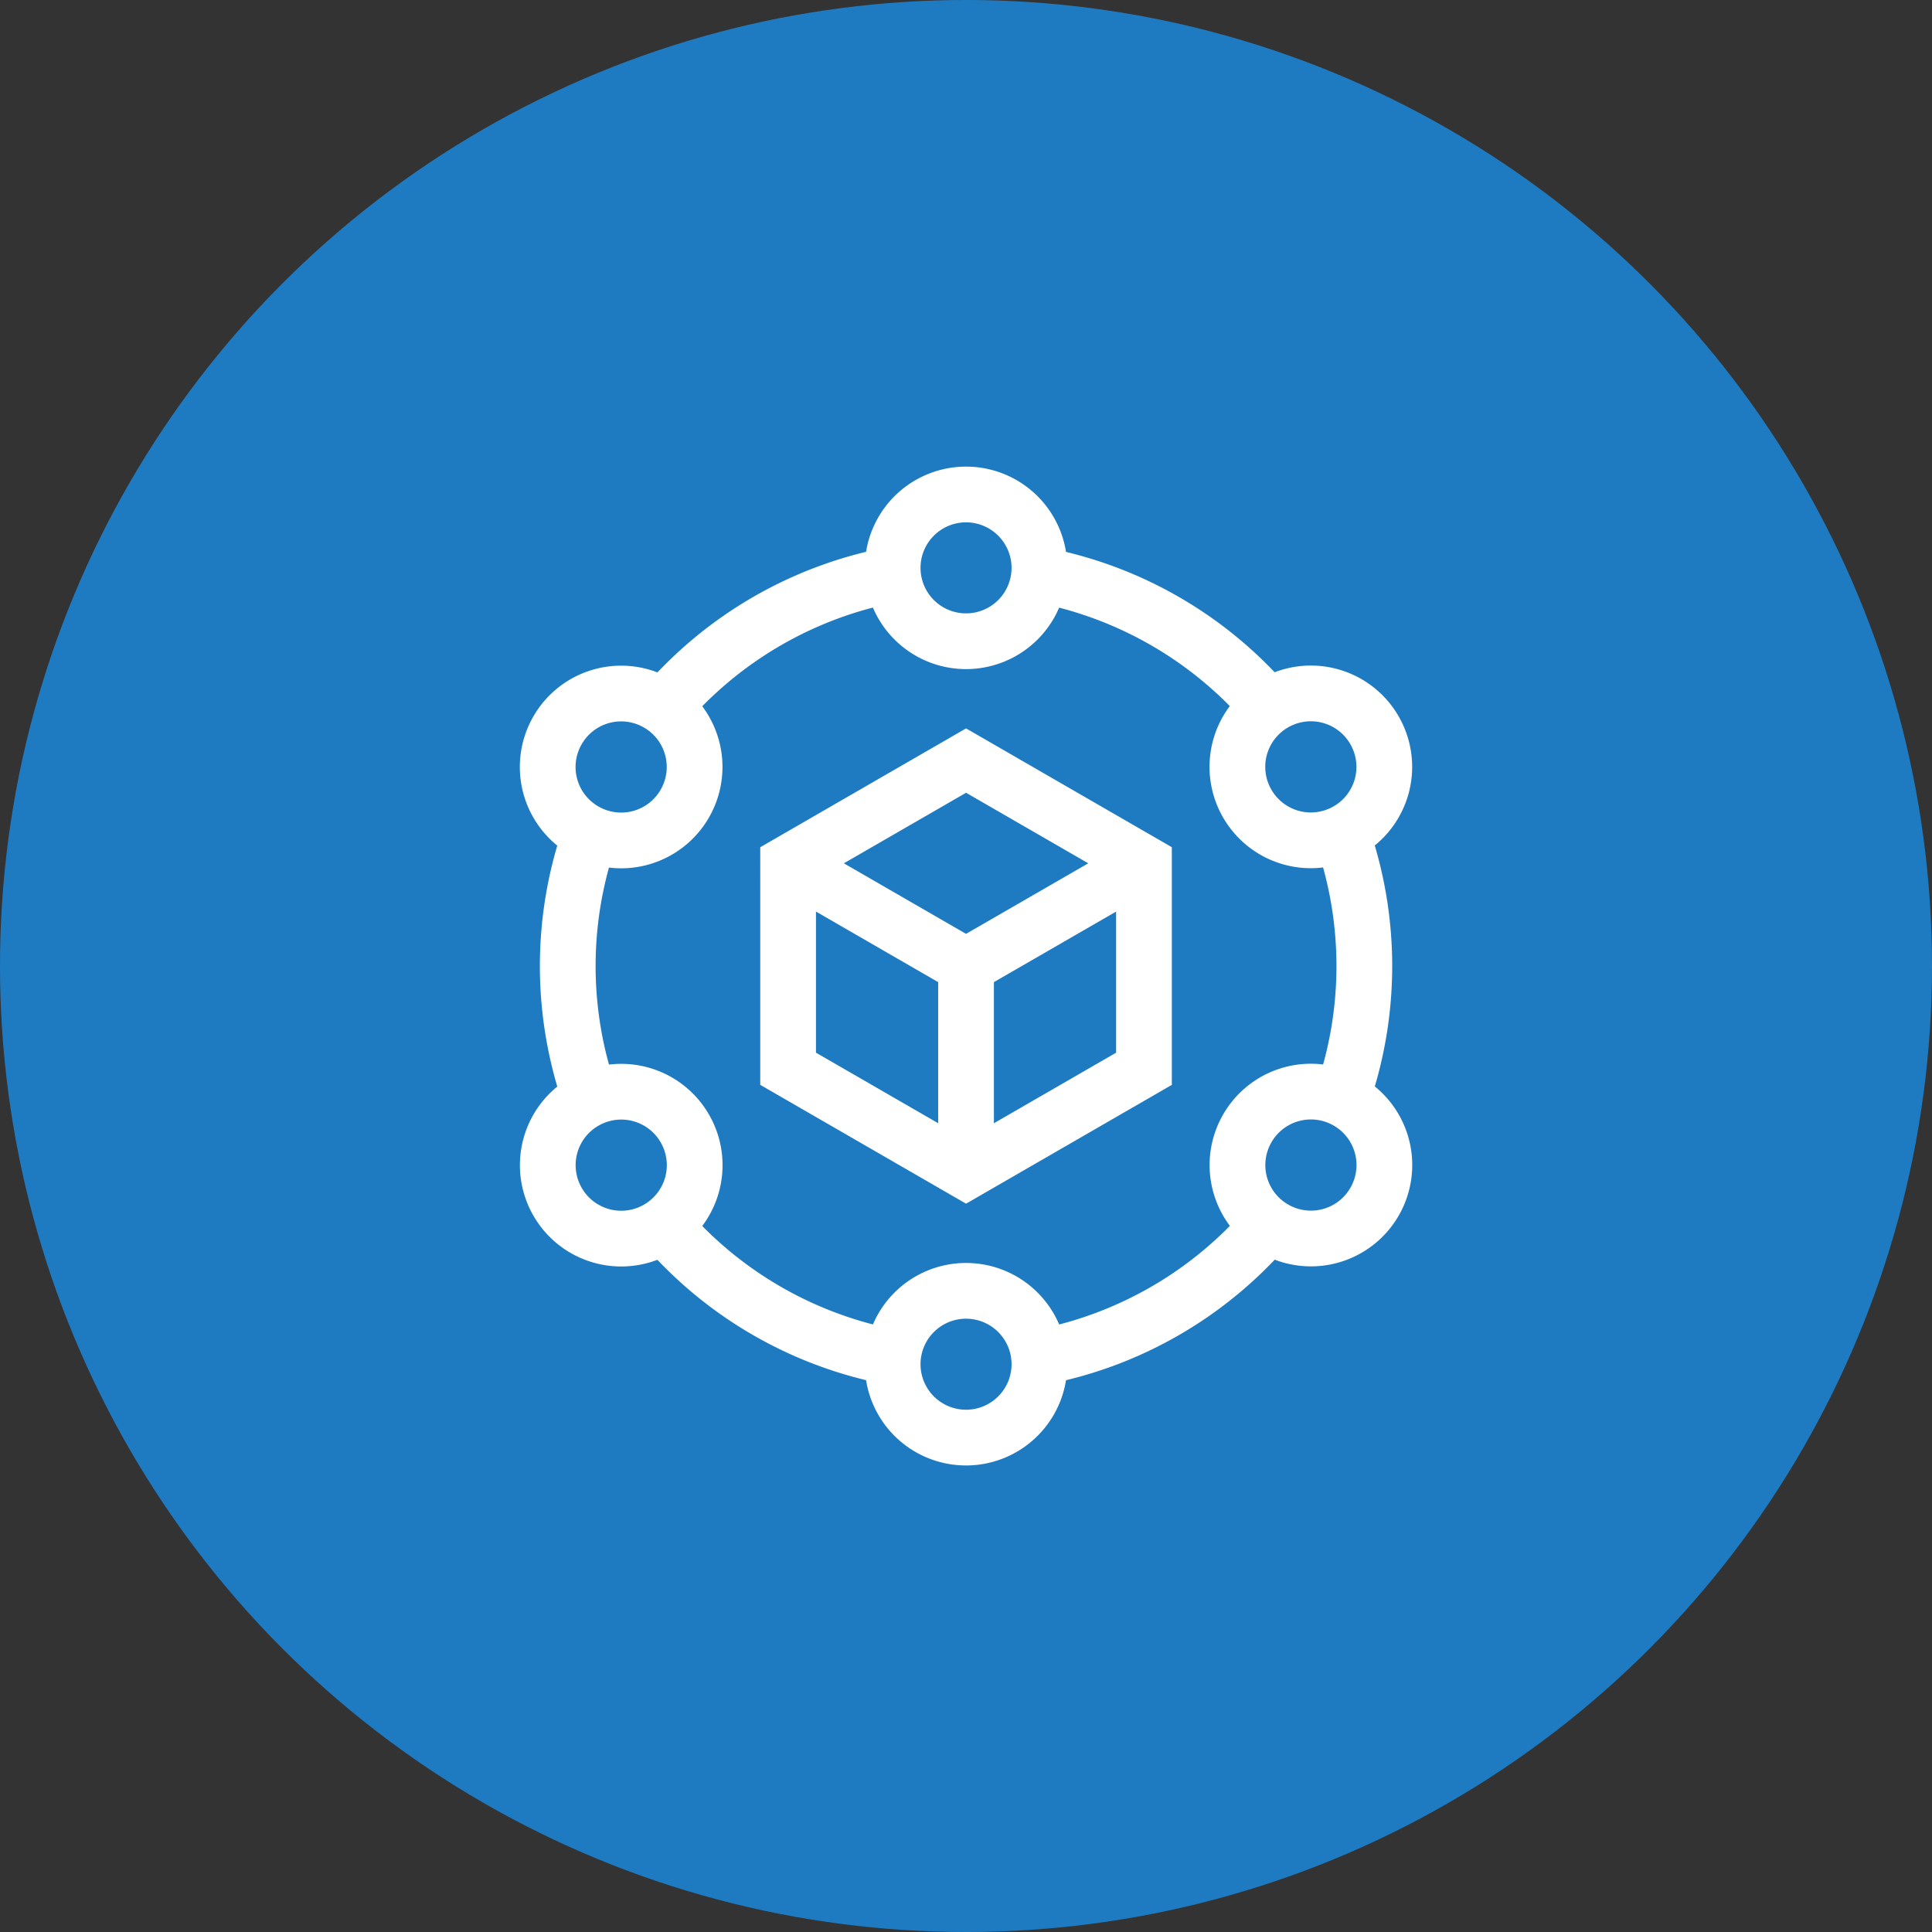 <svg xmlns="http://www.w3.org/2000/svg" xmlns:xlink="http://www.w3.org/1999/xlink" width="52" height="52" viewBox="0 0 52 52">
  <rect x="0" y="0" width="52" height="52" fill="#333333" stroke="none"/>
  <defs>
    <clipPath id="clip-path">
      <path id="path555" d="M0-682.665H26.963V-655.7H0Z" transform="translate(0 682.665)" fill="#fff"/>
    </clipPath>
  </defs>
  <g id="Group_22743" data-name="Group 22743" transform="translate(-918 -1889)">
    <circle id="Ellipse_156" data-name="Ellipse 156" cx="26" cy="26" r="26" transform="translate(918 1889)" fill="#1e7bc2"/>
    <g id="g549" transform="translate(930.519 2584.184)">
      <g id="g551" transform="translate(0 -682.665)">
        <g id="g553" clip-path="url(#clip-path)">
          <g id="g559" transform="translate(11.507 0.79)">
            <path id="path561" d="M-96.05-48.025A1.975,1.975,0,0,0-98.025-50,1.975,1.975,0,0,0-100-48.025a1.975,1.975,0,0,0,1.975,1.975A1.975,1.975,0,0,0-96.05-48.025Z" transform="translate(100 50)" fill="none" stroke="#fff" stroke-width="1.5"/>
          </g>
          <g id="g563" transform="translate(2.225 6.148)">
            <path id="path565" d="M-72.045-6.442a1.975,1.975,0,0,0-2.7.723,1.975,1.975,0,0,0,.723,2.7,1.975,1.975,0,0,0,2.7-.723A1.975,1.975,0,0,0-72.045-6.442Z" transform="translate(75.008 6.707)" fill="none" stroke="#fff" stroke-width="1.5"/>
          </g>
          <g id="g567" transform="translate(2.225 16.865)">
            <path id="path569" d="M-24.02-6.442a1.975,1.975,0,0,0-.723,2.7,1.975,1.975,0,0,0,2.7.723,1.975,1.975,0,0,0,.723-2.7A1.975,1.975,0,0,0-24.02-6.442Z" transform="translate(25.008 6.707)" fill="none" stroke="#fff" stroke-width="1.5"/>
          </g>
          <g id="g571" transform="translate(11.507 22.224)">
            <path id="path573" d="M0-48.025A1.975,1.975,0,0,0,1.975-46.05,1.975,1.975,0,0,0,3.95-48.025,1.975,1.975,0,0,0,1.975-50,1.975,1.975,0,0,0,0-48.025Z" transform="translate(0 50)" fill="none" stroke="#fff" stroke-width="1.5"/>
          </g>
          <g id="g575" transform="translate(20.788 16.865)">
            <path id="path577" d="M-24.021-89.624a1.975,1.975,0,0,0,2.7-.723,1.975,1.975,0,0,0-.723-2.7,1.975,1.975,0,0,0-2.7.723A1.975,1.975,0,0,0-24.021-89.624Z" transform="translate(25.009 93.309)" fill="none" stroke="#fff" stroke-width="1.5"/>
          </g>
          <g id="g579" transform="translate(20.788 6.148)">
            <path id="path581" d="M-72.046-89.624a1.975,1.975,0,0,0,.723-2.7,1.975,1.975,0,0,0-2.7-.723,1.975,1.975,0,0,0-.723,2.7A1.975,1.975,0,0,0-72.046-89.624Z" transform="translate(75.009 93.309)" fill="none" stroke="#fff" stroke-width="1.5"/>
          </g>
          <g id="g583" transform="translate(5.341 2.945)">
            <path id="path585" d="M-150.131,0A10.706,10.706,0,0,0-156.3,3.566" transform="translate(156.305)" fill="none" stroke="#fff" stroke-width="1.5"/>
          </g>
          <g id="g587" transform="translate(2.763 9.917)">
            <path id="path589" d="M-14.838,0a10.706,10.706,0,0,0,0,7.13" transform="translate(15.448)" fill="none" stroke="#fff" stroke-width="1.5"/>
          </g>
          <g id="g591" transform="translate(5.34 20.453)">
            <path id="path593" d="M0,0A10.706,10.706,0,0,0,6.175,3.563" fill="none" stroke="#fff" stroke-width="1.5"/>
          </g>
          <g id="g595" transform="translate(15.448 20.452)">
            <path id="path597" d="M0-86.723a10.706,10.706,0,0,0,6.174-3.566" transform="translate(0 90.289)" fill="none" stroke="#fff" stroke-width="1.5"/>
          </g>
          <g id="g599" transform="translate(23.589 9.917)">
            <path id="path601" d="M-.038-173.379a10.706,10.706,0,0,0,0-7.13" transform="translate(0.04 180.509)" fill="none" stroke="#fff" stroke-width="1.5"/>
          </g>
          <g id="g603" transform="translate(15.448 2.947)">
            <path id="path605" d="M-150.17-86.656a10.706,10.706,0,0,0-6.175-3.563" transform="translate(156.345 90.22)" fill="none" stroke="#fff" stroke-width="1.5"/>
          </g>
          <g id="g607" transform="translate(13.482 13.482)">
            <path id="path609" d="M0,0V5.53" fill="none" stroke="#fff" stroke-width="1.5"/>
          </g>
          <g id="g611" transform="translate(13.482 10.717)">
            <path id="path613" d="M0-67.235,4.789-70" transform="translate(0 70)" fill="none" stroke="#fff" stroke-width="1.5"/>
          </g>
          <g id="g615" transform="translate(8.693 10.717)">
            <path id="path617" d="M-116.455-67.235-121.244-70" transform="translate(121.244 70)" fill="none" stroke="#fff" stroke-width="1.5"/>
          </g>
          <g id="g619" transform="translate(8.693 7.952)">
            <path id="path621" d="M-116.455,0l4.789,2.765v5.53l-4.789,2.765-4.789-2.765V2.765Z" transform="translate(121.244)" fill="none" stroke="#fff" stroke-width="1.5"/>
          </g>
        </g>
      </g>
    </g>
  </g>
</svg>
